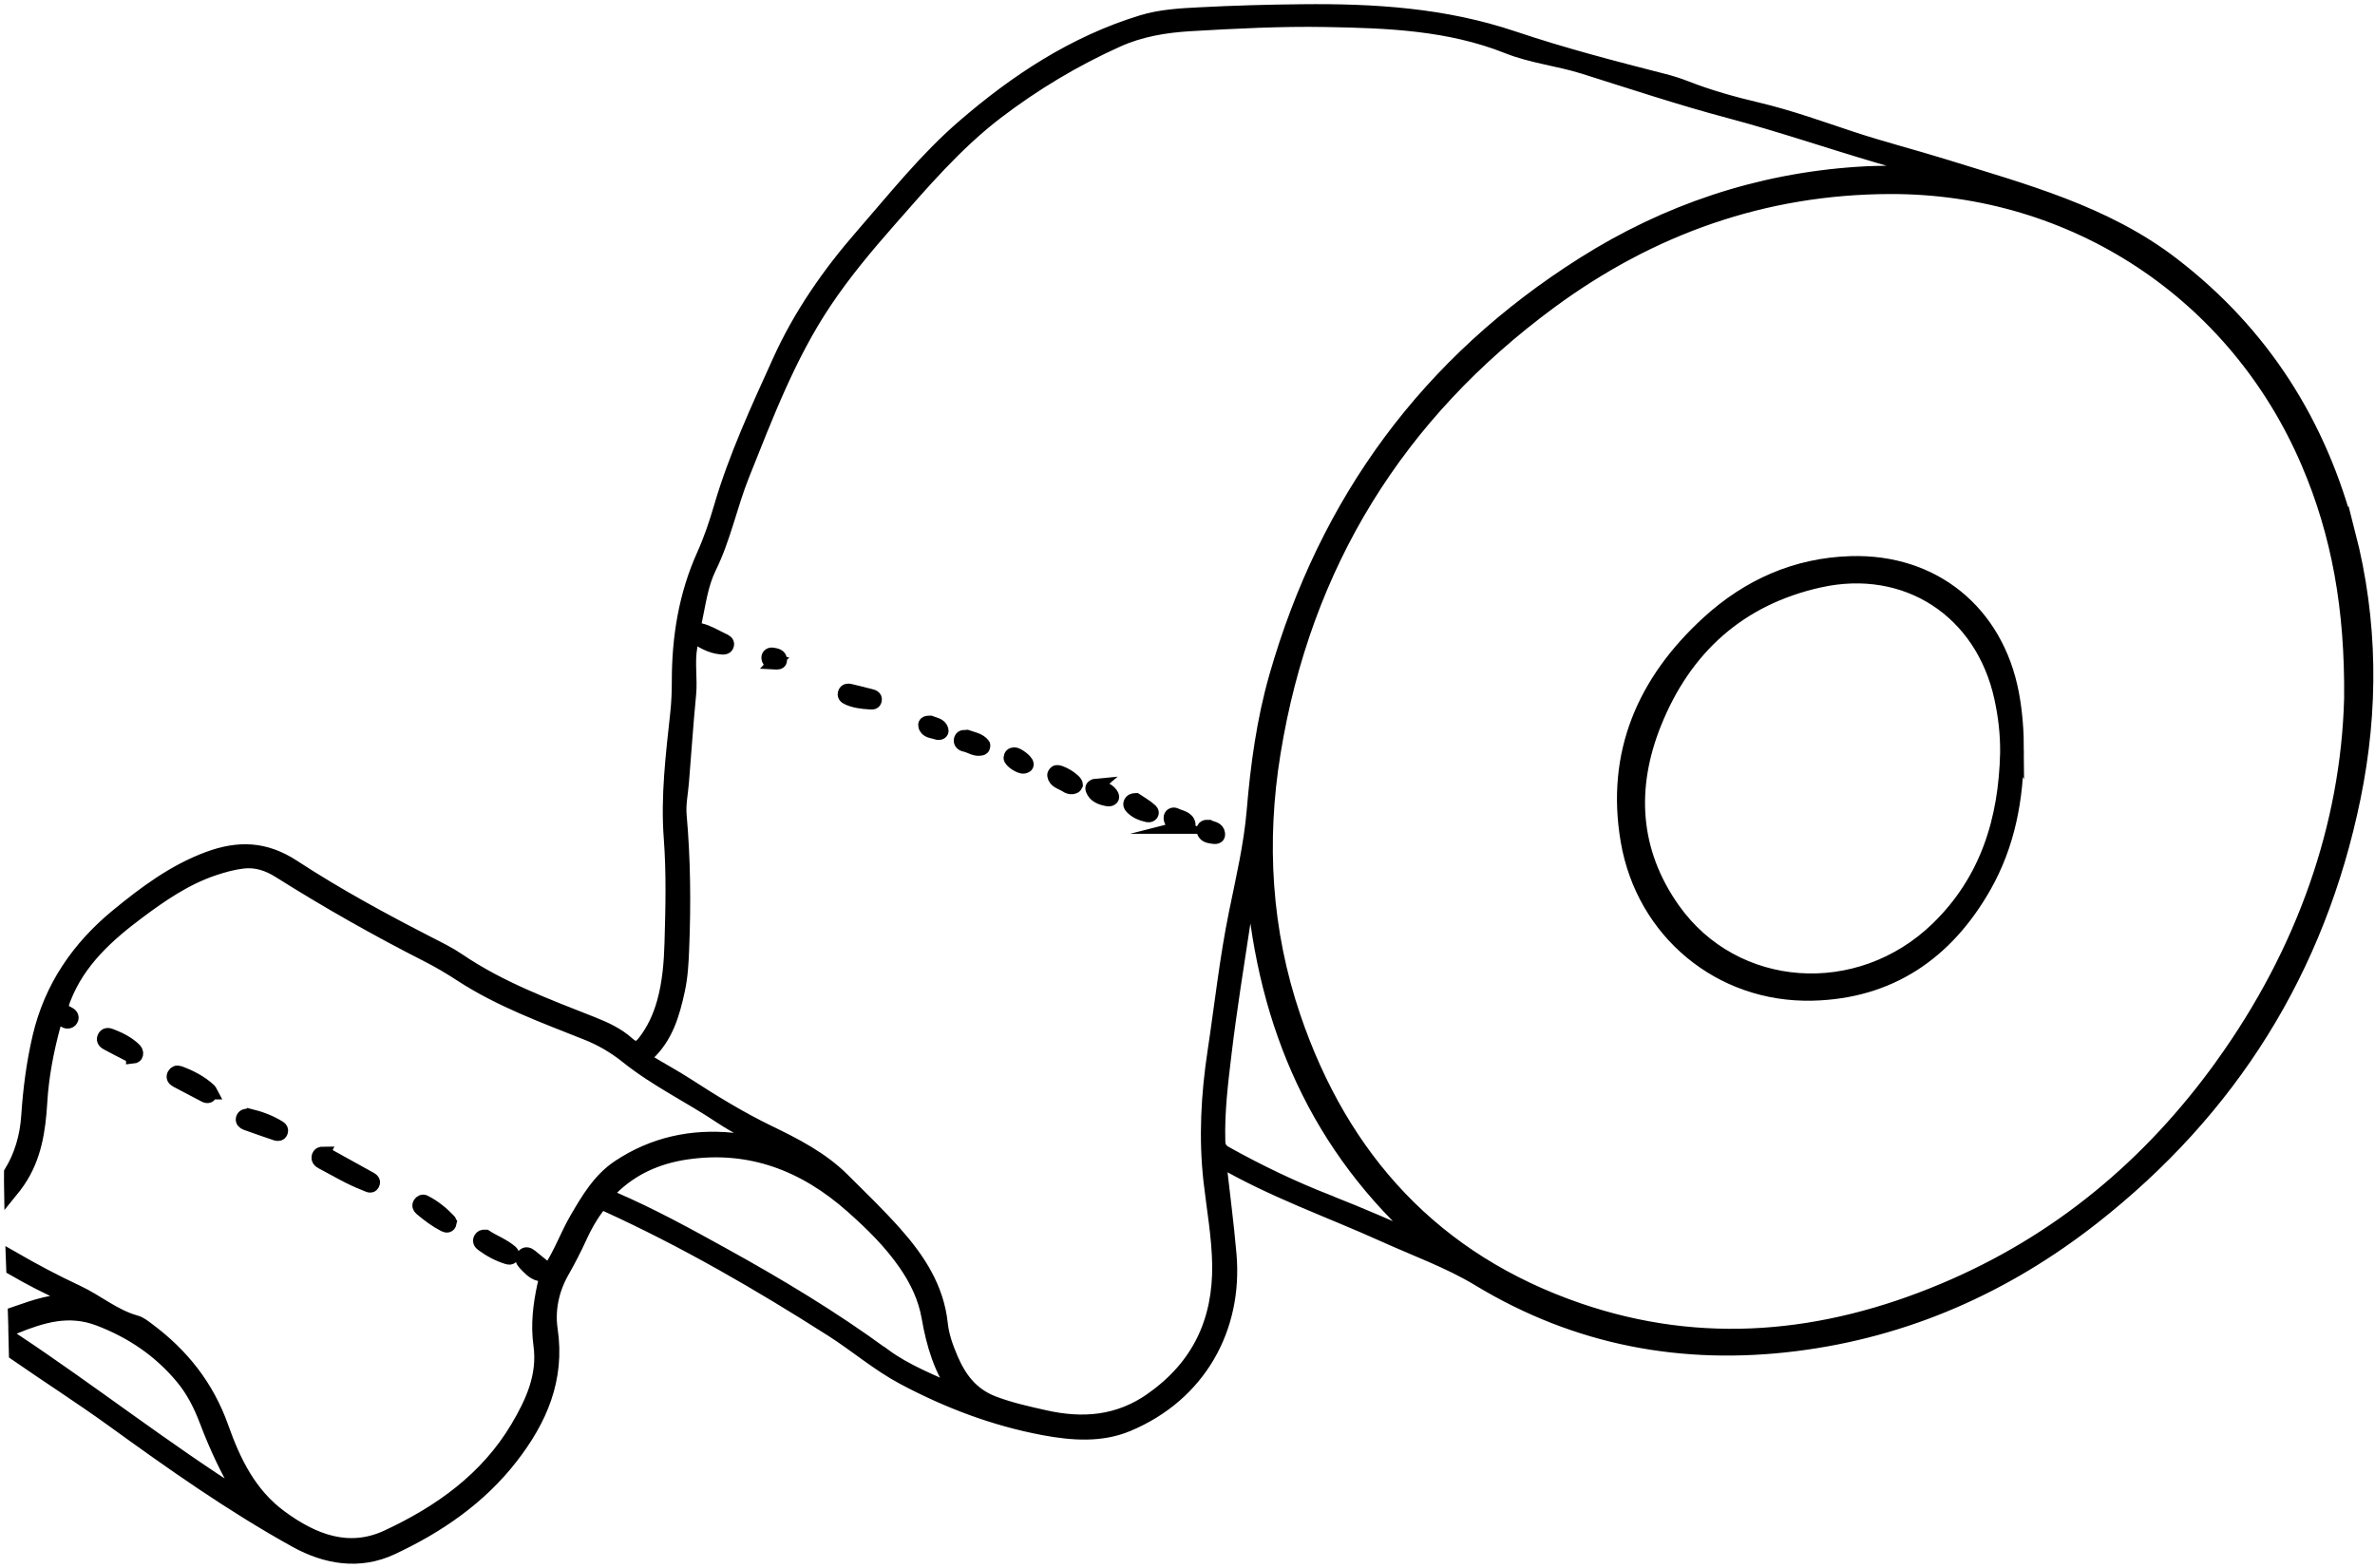 <svg width="468" height="309" viewBox="0 0 468 309" fill="none" xmlns="http://www.w3.org/2000/svg">
<path d="M462.782 105.165C457.222 83.592 445.929 65.725 428.129 52.032C414.796 41.792 398.929 37.619 383.329 32.752C377.156 30.832 370.889 29.246 364.743 27.206C358.676 25.192 352.623 23.006 346.423 21.539C341.569 20.392 336.809 19.072 332.182 17.259C330.796 16.712 329.356 16.259 327.903 15.886C317.943 13.339 307.943 10.739 298.249 7.472C284.556 2.859 270.676 2.019 256.53 2.166C249.85 2.232 243.17 2.419 236.503 2.766C232.596 2.966 228.716 3.166 224.983 4.312C211.637 8.406 200.25 15.912 189.81 24.939C182.41 31.339 176.317 39.019 169.917 46.366C163.343 53.899 157.65 62.072 153.53 71.206C149.263 80.632 144.904 90.019 141.984 99.992C141.05 103.192 139.983 106.352 138.61 109.405C135.05 117.312 133.717 125.645 133.717 134.245C133.717 136.365 133.637 138.458 133.41 140.565C132.53 148.752 131.504 156.938 132.13 165.192C132.65 172.085 132.477 178.965 132.277 185.845C132.157 189.792 131.85 193.725 130.77 197.578C129.97 200.445 128.757 203.071 126.93 205.418C126.01 206.605 125.117 206.951 123.77 205.725C121.744 203.885 119.277 202.738 116.704 201.725C107.65 198.152 98.49 194.752 90.357 189.218C88.544 187.992 86.597 187.032 84.65 186.032C75.49 181.338 66.424 176.418 57.824 170.792C52.211 167.125 46.984 166.992 41.024 169.192C34.237 171.712 28.598 175.938 23.117 180.432C15.424 186.751 10.024 194.592 7.731 204.405C6.531 209.538 5.864 214.725 5.517 219.965C5.237 224.111 4.118 227.831 2.131 231.085C2.131 232.338 2.104 233.591 2.131 234.845C2.664 234.191 3.184 233.525 3.664 232.805C6.878 228.085 7.651 222.738 7.984 217.258C8.291 212.125 9.251 207.125 10.584 202.191C10.891 201.071 11.237 200.258 12.597 201.178C13.024 201.458 13.717 201.578 14.051 200.991C14.411 200.365 13.877 199.911 13.398 199.698C11.797 199.018 12.158 198.045 12.664 196.765C15.518 189.458 21.118 184.405 27.117 179.911C31.731 176.458 36.531 173.138 42.131 171.258C44.024 170.632 45.904 170.098 47.864 169.872C50.477 169.565 52.797 170.338 55.024 171.738C64.477 177.698 74.197 183.205 84.157 188.271C86.411 189.418 88.584 190.698 90.691 192.072C98.45 197.152 107.117 200.298 115.65 203.698C118.557 204.858 121.13 206.378 123.53 208.298C129.29 212.925 135.984 216.111 142.09 220.205C145.197 222.285 148.61 223.805 151.757 225.871C149.277 225.445 146.824 224.858 144.33 224.605C136.264 223.805 128.73 225.445 121.93 229.951C118.117 232.485 115.85 236.351 113.61 240.178C111.65 243.525 110.397 247.245 108.17 250.471C106.984 249.498 105.797 248.525 104.597 247.565C104.144 247.205 103.624 246.951 103.144 247.498C102.704 248.005 102.917 248.525 103.317 248.965C104.157 249.871 105.077 250.898 106.224 251.165C107.877 251.538 107.437 252.271 107.197 253.391C106.357 257.258 105.89 261.151 106.45 265.151C107.277 271.164 104.877 276.418 101.93 281.378C95.917 291.511 86.677 298.071 76.304 302.898C68.731 306.418 61.757 303.738 55.317 299.004C49.197 294.524 46.104 288.071 43.717 281.338C40.864 273.284 35.917 267.058 29.197 262.058C28.437 261.485 27.637 260.831 26.758 260.591C22.477 259.404 19.117 256.458 15.197 254.631C10.837 252.605 6.624 250.351 2.478 247.965C2.504 248.671 2.531 249.365 2.557 250.071C5.891 251.991 9.304 253.791 12.864 255.325C13.411 255.565 13.931 255.885 14.478 256.405C10.584 256.245 7.024 257.445 3.478 258.685C3.278 258.751 3.091 258.831 2.891 258.898C2.917 259.778 2.944 260.671 2.971 261.551C8.304 259.431 13.531 257.725 19.584 260.058C26.077 262.565 31.464 266.231 35.877 271.524C38.011 274.084 39.464 276.991 40.624 280.044C42.517 285.018 44.731 289.818 47.477 294.391C47.571 294.538 47.557 294.738 47.651 295.191C32.264 285.431 18.078 274.311 3.038 264.298C3.064 265.151 3.078 266.018 3.091 266.871C9.398 271.245 15.878 275.391 22.104 279.884C33.811 288.364 45.611 296.711 58.277 303.724C64.224 307.018 70.797 308.138 77.17 305.164C86.277 300.924 94.517 295.284 100.744 287.258C106.464 279.898 110.024 271.831 108.557 262.045C107.997 258.271 108.797 254.271 110.77 250.778C112.05 248.525 113.237 246.231 114.317 243.871C115.25 241.818 116.33 239.858 117.69 238.045C118.197 237.365 118.544 237.071 119.477 237.498C134.944 244.551 149.61 253.045 163.93 262.178C168.703 265.218 172.983 268.938 178.023 271.618C186.797 276.284 195.93 279.751 205.717 281.578C211.317 282.618 216.97 283.031 222.223 280.831C236.41 274.898 243.556 261.738 242.33 247.338C241.81 241.245 240.996 235.165 240.263 228.618C250.876 234.805 262.036 238.645 272.756 243.498C279.023 246.338 285.543 248.658 291.436 252.231C310.716 263.898 331.609 267.778 353.769 265.004C375.622 262.271 395.129 253.604 412.382 240.085C439.569 218.765 456.875 191.165 463.835 157.245C467.408 139.818 467.249 122.378 462.795 105.112L462.782 105.165ZM174.25 267.151C164.117 259.711 153.397 253.271 142.41 247.205C135.37 243.311 128.344 239.458 120.957 236.271C119.73 235.738 119.557 235.245 120.53 234.271C124.61 230.231 129.637 228.058 135.197 227.231C147.783 225.365 158.517 229.511 167.85 237.791C171.73 241.231 175.41 244.818 178.397 249.151C180.65 252.431 182.263 255.818 182.943 259.711C183.863 264.978 185.343 270.058 188.623 274.538C183.677 272.245 178.597 270.324 174.263 267.138L174.25 267.151ZM227.023 275.751C220.41 280.431 213.33 280.978 205.783 279.258C202.41 278.498 199.063 277.764 195.77 276.511C191.45 274.858 189.13 271.698 187.45 267.791C186.517 265.604 185.69 263.338 185.437 260.951C184.69 253.805 180.943 248.165 176.37 243.018C173.117 239.365 169.584 235.965 166.117 232.511C161.904 228.311 156.664 225.645 151.397 223.098C145.797 220.378 140.53 217.138 135.317 213.765C132.917 212.218 130.397 210.858 127.944 209.365C127.384 209.018 126.704 208.671 127.597 207.845C131.304 204.431 132.624 199.858 133.637 195.151C134.237 192.405 134.37 189.618 134.477 186.818C134.824 178.085 134.744 169.378 133.97 160.672C133.784 158.512 134.25 156.365 134.424 154.205C134.904 148.432 135.277 142.658 135.837 136.898C136.143 133.779 135.517 130.632 136.077 127.512C136.197 126.845 136.197 126.152 136.69 125.379C138.37 126.459 139.997 127.445 141.957 127.645C142.503 127.712 143.17 127.778 143.317 127.112C143.45 126.565 142.864 126.312 142.45 126.125C140.97 125.432 139.544 124.525 137.984 124.165C136.73 123.872 136.81 123.272 136.984 122.472C137.757 118.885 138.183 115.232 139.837 111.859C142.703 106.032 143.957 99.605 146.357 93.605C151.037 81.912 155.49 70.085 162.557 59.526C166.317 53.912 170.637 48.725 175.103 43.645C181.77 36.059 188.33 28.352 196.397 22.179C203.783 16.539 211.743 11.766 220.223 7.952C224.73 5.926 229.57 5.112 234.516 4.819C243.436 4.299 252.37 3.832 261.29 3.992C273.41 4.206 285.53 4.646 297.076 9.246C301.863 11.152 307.103 11.686 312.063 13.246C321.609 16.246 331.129 19.419 340.769 21.979C350.716 24.619 360.409 27.952 370.262 30.846C373.636 31.832 377.022 32.766 380.302 34.126C375.476 34.006 370.676 33.886 365.876 34.219C346.409 35.539 328.436 41.592 312.023 51.965C281.396 71.312 261.316 98.645 251.396 133.432C248.943 142.045 247.743 150.885 246.996 159.818C246.423 166.592 244.85 173.245 243.49 179.925C241.637 189.005 240.65 198.232 239.263 207.391C237.983 215.871 237.53 224.351 238.49 232.858C239.117 238.338 240.116 243.791 240.196 249.311C240.343 260.324 236.25 269.218 227.036 275.724L227.023 275.751ZM261.636 236.805C254.716 234.098 248.036 230.898 241.543 227.271C240.53 226.711 240.143 226.085 240.117 224.911C239.957 219.098 240.663 213.365 241.356 207.605C242.396 198.938 243.783 190.338 245.09 181.725C245.476 179.205 246.156 176.712 246.863 174.232C249.223 202.218 259.61 226.231 280.996 245.045C274.57 242.165 268.156 239.365 261.636 236.818V236.805ZM437.915 209.845C423.675 229.671 405.516 244.831 382.916 254.298C359.462 264.138 335.369 266.524 311.023 258.151C282.756 248.431 264.503 228.511 254.97 200.458C249.196 183.472 248.143 165.978 251.023 148.325C257.05 111.312 275.409 81.672 305.529 59.499C325.329 44.925 347.609 36.979 372.422 36.912C408.622 36.806 440.502 57.846 454.769 91.192C460.795 105.272 463.422 119.992 463.249 137.672C462.582 162.752 453.902 187.578 437.915 209.831V209.845Z" fill="black" stroke="black" stroke-width="2.667" stroke-miterlimit="10"/>
<path d="M397.476 148.032C397.422 157.458 395.742 166.511 391.036 174.778C383.556 187.898 372.396 195.551 357.116 195.911C338.956 196.338 323.769 183.725 320.689 165.765C317.729 148.485 323.956 134.245 336.609 122.685C344.502 115.472 353.889 111.272 364.702 110.952C381.009 110.458 393.449 120.632 396.502 136.672C397.222 140.445 397.476 144.232 397.489 148.058L397.476 148.032ZM395.462 148.365C395.502 144.712 395.089 141.138 394.315 137.592C390.595 120.445 375.689 110.685 358.569 114.472C342.769 117.978 332.009 127.725 326.063 142.552C320.969 155.245 321.663 167.792 329.716 179.205C341.782 196.285 366.329 197.991 381.782 182.978C391.516 173.511 395.169 161.592 395.462 148.365Z" fill="black" stroke="black" stroke-width="2.667" stroke-miterlimit="10"/>
<path d="M171.196 138.485C169.77 138.392 168.357 138.218 167.05 137.618C166.57 137.405 166.237 137.072 166.477 136.512C166.663 136.072 167.063 136.018 167.503 136.125C168.81 136.445 170.13 136.752 171.437 137.098C171.957 137.232 172.61 137.365 172.41 138.098C172.25 138.658 171.65 138.525 171.183 138.485H171.196Z" fill="black" stroke="black" stroke-width="2.667" stroke-miterlimit="10"/>
<path d="M223.823 157.658C224.716 158.272 225.863 158.885 226.796 159.751C227.329 160.258 226.796 160.872 226.156 160.738C224.969 160.485 223.809 160.031 222.943 159.098C222.716 158.858 222.569 158.525 222.756 158.165C222.929 157.832 223.196 157.672 223.809 157.658H223.823Z" fill="black" stroke="black" stroke-width="2.667" stroke-miterlimit="10"/>
<path d="M212.05 154.631C211.997 154.725 211.943 154.965 211.797 155.045C211.103 155.418 210.463 155.124 209.89 154.751C209.063 154.231 207.903 154.045 207.69 152.845C207.65 152.645 207.863 152.325 208.063 152.191C208.717 151.778 212.01 153.738 212.05 154.631Z" fill="black" stroke="black" stroke-width="2.667" stroke-miterlimit="10"/>
<path d="M190.57 145.205C191.716 145.618 192.983 145.765 193.783 146.805C193.877 146.925 193.743 147.445 193.61 147.498C192.33 148.018 191.29 147.072 190.13 146.845C189.597 146.738 189.09 146.352 189.33 145.658C189.543 145.058 190.116 145.272 190.57 145.205Z" fill="black" stroke="black" stroke-width="2.667" stroke-miterlimit="10"/>
<path d="M216.209 154.765C217.183 155.392 218.61 155.592 219.156 156.859C219.396 157.432 218.729 157.685 218.263 157.592C216.996 157.352 215.729 156.965 215.236 155.605C215.049 155.099 215.583 154.805 216.223 154.752L216.209 154.765Z" fill="black" stroke="black" stroke-width="2.667" stroke-miterlimit="10"/>
<path d="M232.956 163.019C232.023 162.605 230.716 162.645 230.623 161.219C230.583 160.685 231.143 160.338 231.623 160.578C232.583 161.072 234.01 161.152 234.25 162.445C234.383 163.125 233.45 162.885 232.943 163.019H232.956Z" fill="black" stroke="black" stroke-width="2.667" stroke-miterlimit="10"/>
<path d="M202.357 150.605C202.397 150.965 202.077 151.085 201.743 151.152C200.97 151.285 199.037 149.979 199.09 149.365C199.13 148.912 199.383 148.645 199.863 148.632C200.503 148.619 202.317 149.965 202.357 150.605Z" fill="black" stroke="black" stroke-width="2.667" stroke-miterlimit="10"/>
<path d="M238.183 162.911C238.823 163.271 239.943 163.231 240.077 164.325C240.183 165.138 239.41 165.058 238.903 164.978C238.09 164.871 237.223 164.671 237.117 163.658C237.05 163.058 237.516 162.871 238.183 162.911Z" fill="black" stroke="black" stroke-width="2.667" stroke-miterlimit="10"/>
<path d="M183.29 142.392C184.116 142.738 185.236 142.792 185.556 143.832C185.756 144.485 185.036 144.618 184.596 144.458C183.756 144.138 182.57 144.231 182.29 143.085C182.13 142.418 182.77 142.405 183.29 142.392Z" fill="black" stroke="black" stroke-width="2.667" stroke-miterlimit="10"/>
<path d="M152.717 130.618C152.104 130.552 151.45 130.485 151.37 129.725C151.317 129.138 151.81 128.885 152.303 128.992C152.93 129.112 153.73 129.205 153.757 130.072C153.77 130.725 153.184 130.658 152.704 130.632L152.717 130.618Z" fill="black" stroke="black" stroke-width="2.667" stroke-miterlimit="10"/>
<path d="M63.718 227.365C64.051 227.511 64.517 227.645 64.931 227.871C67.491 229.271 70.037 230.684 72.584 232.111C73.104 232.404 73.864 232.698 73.438 233.444C73.091 234.044 72.477 233.591 71.984 233.405C68.984 232.271 66.264 230.604 63.438 229.125C62.944 228.871 62.531 228.471 62.797 227.805C62.944 227.445 63.251 227.338 63.731 227.338L63.718 227.365Z" fill="black" stroke="black" stroke-width="2.667" stroke-miterlimit="10"/>
<path d="M41.544 215.365C41.384 216.151 40.917 216.244 40.331 215.938C38.451 214.964 36.597 213.978 34.731 212.991C34.264 212.738 33.997 212.338 34.277 211.818C34.491 211.418 34.877 211.258 35.317 211.418C37.517 212.218 39.557 213.271 41.291 214.871C41.424 215.005 41.477 215.218 41.557 215.365H41.544Z" fill="black" stroke="black" stroke-width="2.667" stroke-miterlimit="10"/>
<path d="M49.144 219.858C51.064 220.325 53.157 221.045 55.064 222.245C55.384 222.445 55.531 222.752 55.397 223.112C55.224 223.605 54.757 223.618 54.384 223.498C52.397 222.832 50.437 222.138 48.464 221.432C48.064 221.285 47.717 220.992 47.797 220.538C47.904 219.992 48.344 219.818 49.13 219.872L49.144 219.858Z" fill="black" stroke="black" stroke-width="2.667" stroke-miterlimit="10"/>
<path d="M26.171 208.312C25.957 208.205 25.651 208.058 25.357 207.898C23.971 207.178 22.584 206.485 21.211 205.738C20.744 205.485 20.21 205.138 20.504 204.472C20.784 203.858 21.304 203.872 21.891 204.112C23.544 204.765 25.117 205.525 26.437 206.765C26.744 207.058 26.971 207.378 26.864 207.832C26.797 208.125 26.584 208.285 26.171 208.325V208.312Z" fill="black" stroke="black" stroke-width="2.667" stroke-miterlimit="10"/>
<path d="M95.677 243.697C97.237 244.737 99.183 245.417 100.743 246.777C101.023 247.031 101.063 247.391 100.85 247.697C100.623 248.031 100.303 247.964 99.943 247.857C98.17 247.311 96.57 246.444 95.077 245.351C94.69 245.071 94.357 244.684 94.663 244.137C94.837 243.817 95.13 243.657 95.677 243.697Z" fill="black" stroke="black" stroke-width="2.667" stroke-miterlimit="10"/>
<path d="M88.65 241.044C88.517 241.711 88.01 241.711 87.57 241.484C85.89 240.618 84.37 239.484 82.93 238.257C82.624 237.991 82.437 237.591 82.744 237.178C82.957 236.884 83.29 236.698 83.624 236.858C85.517 237.791 87.117 239.111 88.557 240.631C88.637 240.711 88.61 240.884 88.637 241.031L88.65 241.044Z" fill="black" stroke="black" stroke-width="2.667" stroke-miterlimit="10"/>
</svg>
